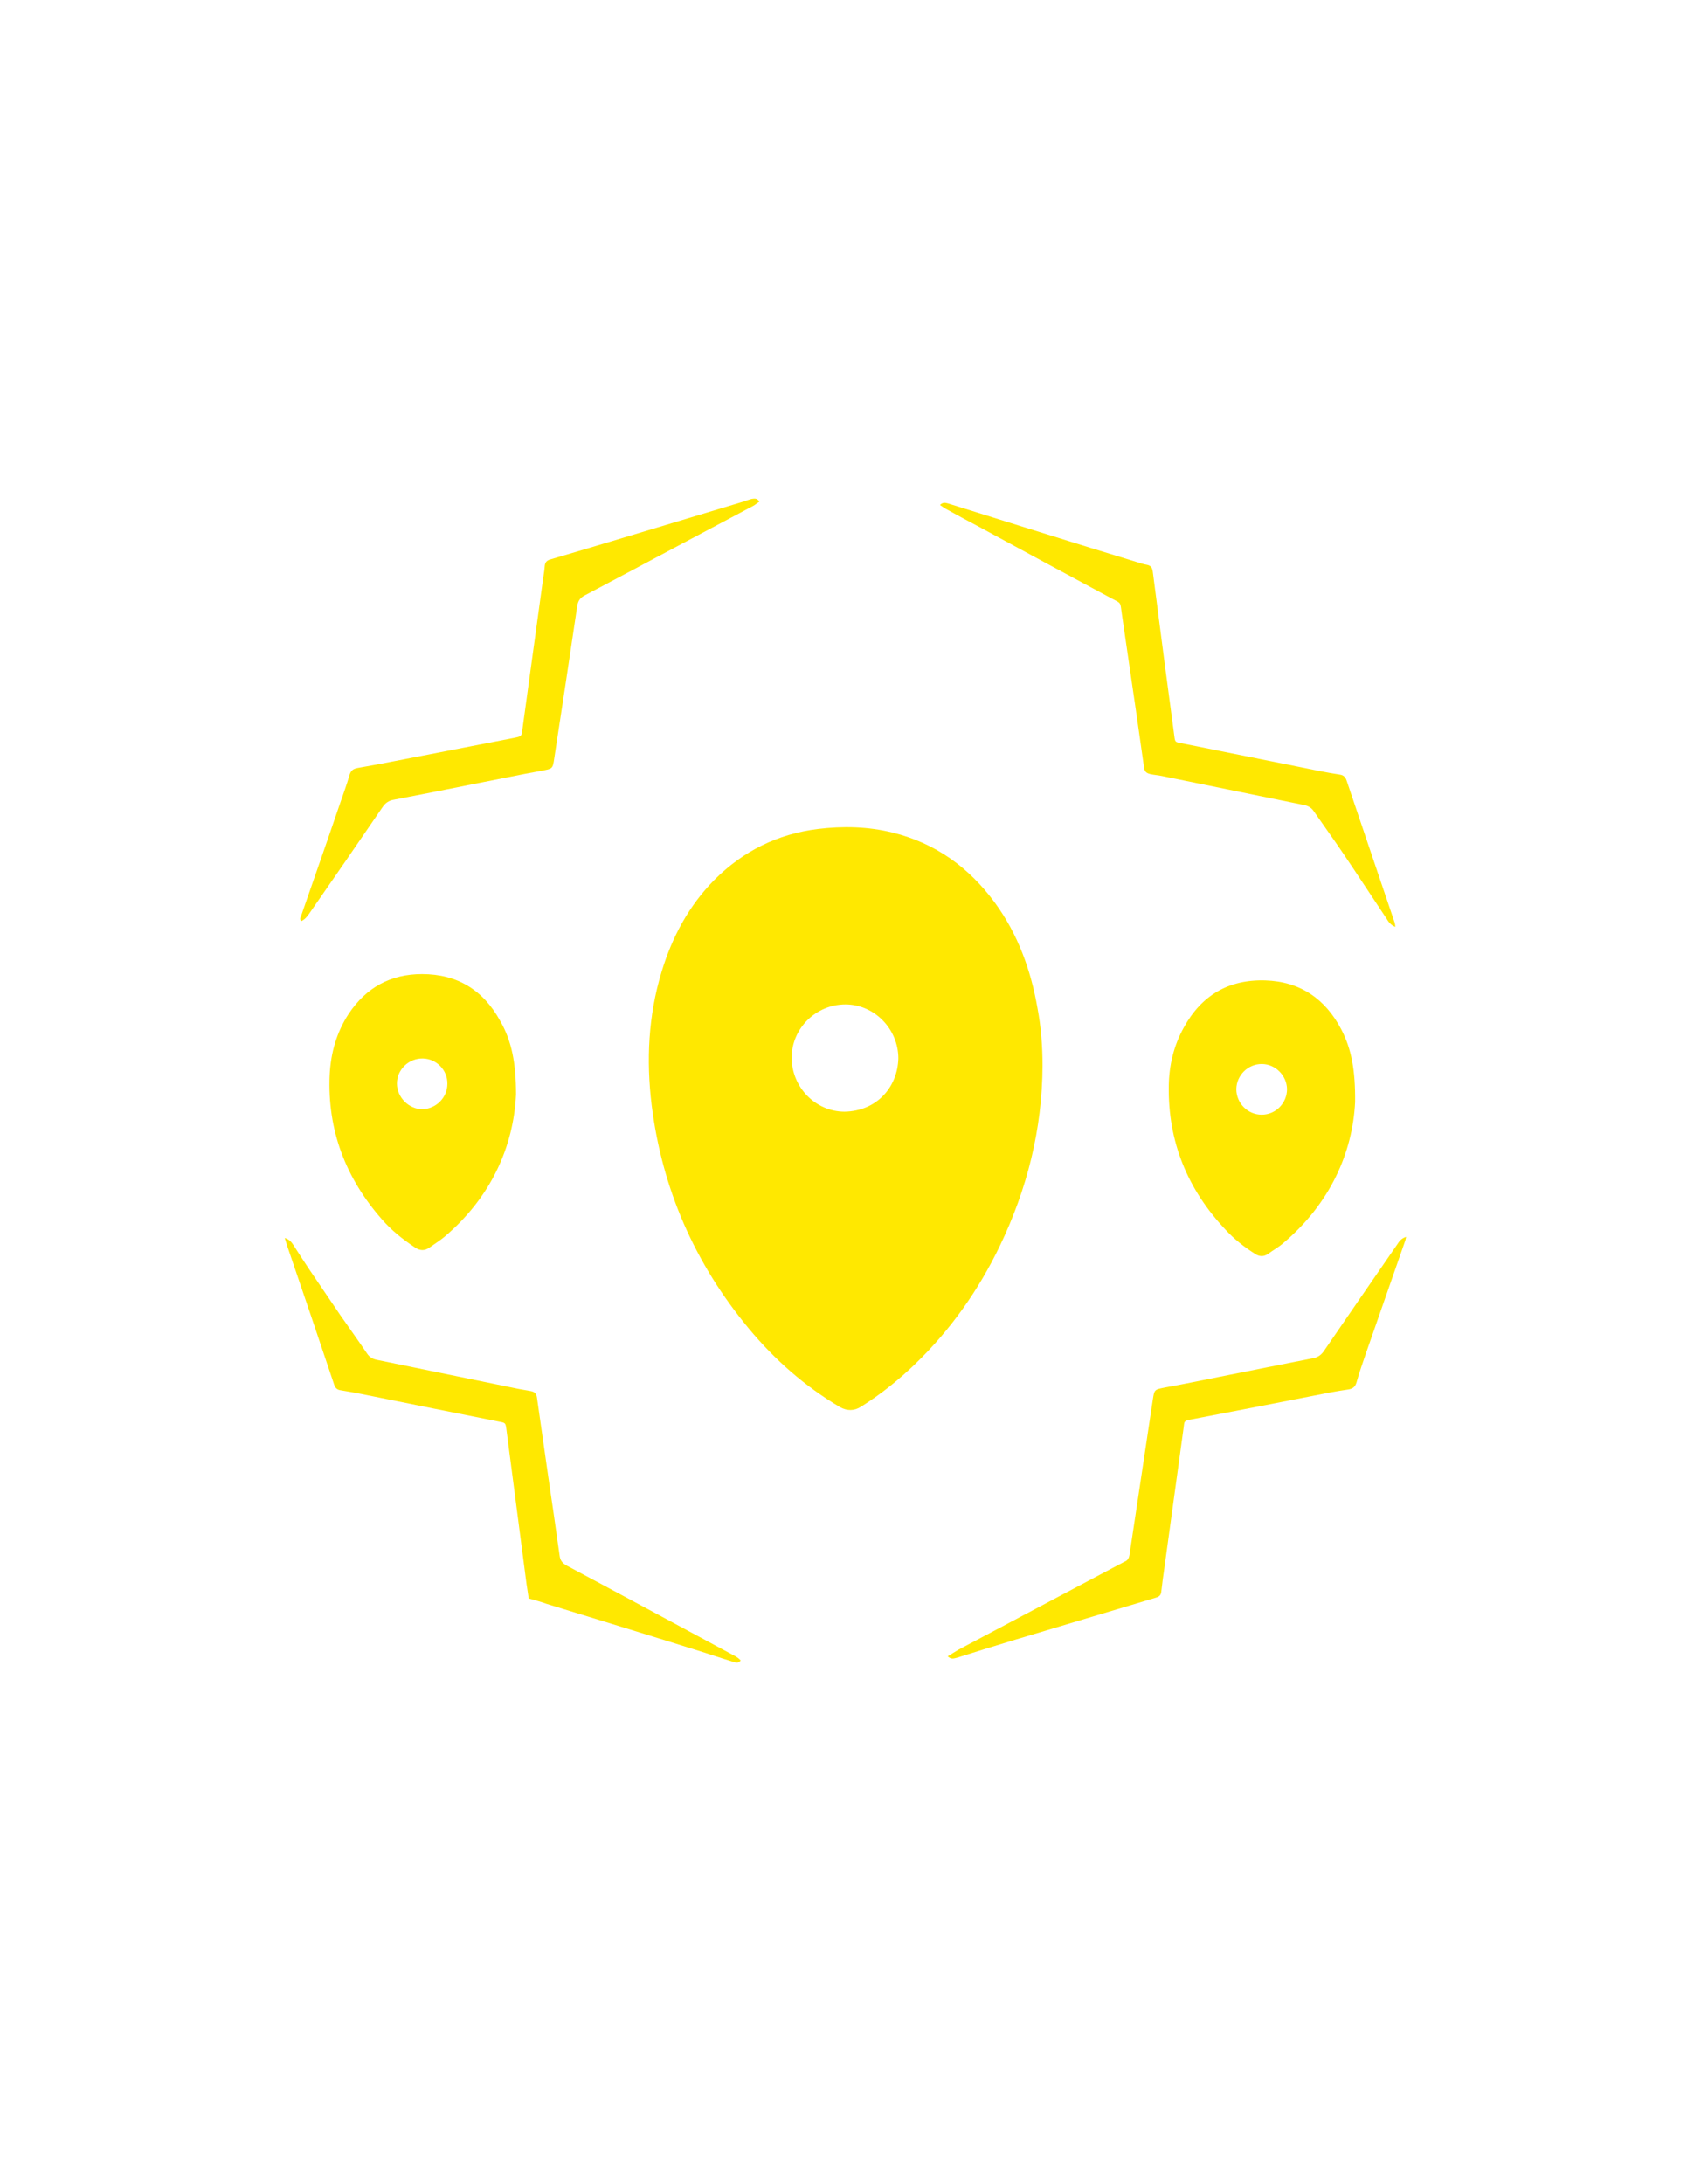 <?xml version="1.0" encoding="utf-8"?>
<!-- Generator: Adobe Illustrator 22.1.0, SVG Export Plug-In . SVG Version: 6.00 Build 0)  -->
<svg version="1.1" id="Calque_1" xmlns="http://www.w3.org/2000/svg" xmlns:xlink="http://www.w3.org/1999/xlink" x="0px" y="0px"
	 viewBox="0 0 612 792" style="enable-background:new 0 0 612 792;" xml:space="preserve">
<style type="text/css">
	.st0{fill:#FFE800;}
</style>
<g>
	<path class="st0" d="M378.2,386.5c-0.1,23-5.6,44.7-15.5,65.3c-7.7,16-17.8,30.3-30.5,42.6c-6.1,5.9-12.7,11.2-19.9,15.7
		c-2.3,1.5-5,1.6-7.6,0.1c-12.7-7.5-23.6-17.1-33-28.4c-19.6-23.6-31.5-50.6-35.3-81.1c-2-16.3-1.2-32.5,3.6-48.3
		c3.8-12.6,9.9-24,19.2-33.4c10.4-10.4,22.9-16.6,37.5-18.4c9.1-1.1,18.2-0.9,27.1,1.3c15.5,3.8,27.7,12.6,37.1,25.4
		c8.4,11.5,13.1,24.5,15.5,38.4C377.7,372.6,378.2,379.5,378.2,386.5z M325.9,383.8c0-10.7-8.7-19.6-19.2-19.6
		c-10.7,0-19.5,8.7-19.5,19.3c0,10.7,8.6,19.6,19.2,19.6C318,402.9,325.6,394.3,325.9,383.8z"/>
	<path class="st0" d="M491.6,399.6c-0.9,18.4-9.1,36.8-26,51.1c-1.7,1.5-3.7,2.6-5.5,3.9c-1.6,1.2-3.3,1.1-4.9,0
		c-3.9-2.5-7.5-5.3-10.6-8.7c-13.8-14.6-20.9-31.9-20.6-52.1c0.1-7.5,1.8-14.7,5.5-21.3c6.4-11.6,16.2-17.4,29.5-17
		c12.7,0.4,21.8,6.7,27.6,17.8C490.3,380.4,491.7,388.1,491.6,399.6z M457.7,404.2c5.1,0,9.2-4.2,9.2-9.3c-0.1-4.9-4.2-9.1-9.2-9.1
		c-5,0-9.1,4.1-9.2,9.1C448.5,400,452.6,404.2,457.7,404.2z"/>
	<path class="st0" d="M187.2,396.9c-0.9,18.9-9.1,37.3-26,51.6c-1.7,1.4-3.5,2.5-5.3,3.8c-1.8,1.3-3.5,1.3-5.4,0
		c-4.4-2.9-8.5-6.2-11.9-10.1c-13.2-15-19.9-32.4-19-52.5c0.4-7.9,2.5-15.4,6.9-22.1c6.3-9.5,15.2-14.4,26.6-14.4
		c12.8,0,22.2,5.8,28.3,16.9C185.7,377.5,187.2,385.6,187.2,396.9z M162.3,393c0.1-5-4-9.1-8.9-9.2c-5.1-0.1-9.4,4-9.4,9.1
		c0,5,4.3,9.3,9.2,9.3C158.2,402.1,162.3,398,162.3,393z"/>
	<path class="st0" d="M275.5,181.9c-0.8,0.5-1.5,1.1-2.2,1.5c-8.6,4.6-17.2,9.1-25.8,13.7c-11.7,6.2-23.4,12.5-35.2,18.7
		c-1.8,0.9-2.6,2-2.9,4c-2.7,18.3-5.5,36.6-8.3,55c-0.6,4.1-0.6,3.9-4.7,4.7c-8.4,1.5-16.8,3.3-25.1,4.9c-9.5,1.9-19,3.8-28.5,5.6
		c-1.7,0.3-2.9,1.1-3.9,2.5c-8.8,12.9-17.7,25.8-26.6,38.6c-0.8,1.2-1.7,2.3-3,2.9c-0.8-0.8-0.2-1.4,0-2.1
		c4.7-13.5,9.4-26.9,14-40.4c1.2-3.5,2.5-7,3.5-10.5c0.5-1.6,1.3-2.2,2.8-2.5c4.7-0.8,9.4-1.7,14-2.6c14.4-2.8,28.8-5.6,43.2-8.4
		c2.3-0.5,2.4-0.5,2.7-2.9c2.5-18,4.9-35.9,7.4-53.9c0.2-1.8,0.6-3.5,0.7-5.3c0.1-1.5,0.7-2.2,2.2-2.6c13-3.8,25.9-7.7,38.9-11.6
		c9.9-3,19.7-5.9,29.6-8.9c1.5-0.4,2.9-1,4.4-1.4C273.7,180.8,274.6,180.5,275.5,181.9z"/>
	<path class="st0" d="M343.8,600.6c1.5-0.9,2.7-1.7,3.9-2.4c19.4-10.3,38.9-20.6,58.3-30.9c0.6-0.3,1.3-0.7,1.9-1
		c1.3-0.5,1.7-1.4,1.9-2.8c2.8-18.6,5.6-37.3,8.4-55.9c0.6-3.9,0.6-3.7,4.5-4.5c6.7-1.2,13.3-2.6,19.9-3.9
		c11.2-2.2,22.4-4.5,33.7-6.7c1.7-0.3,2.9-1.1,3.9-2.5c8.9-13,17.8-25.9,26.7-38.8c0.7-1.1,1.5-2.2,3.2-2.7
		c-0.2,0.7-0.2,1.2-0.4,1.6c-4.7,13.5-9.4,26.9-14.1,40.4c-1.2,3.6-2.5,7.1-3.5,10.8c-0.5,1.6-1.3,2.2-2.8,2.5
		c-2.2,0.3-4.5,0.7-6.7,1.1c-16.8,3.3-33.7,6.6-50.5,9.8c-2.8,0.5-2.4,0.8-2.7,2.9c-2.3,17-4.7,34-7,51c-0.4,2.8-0.8,5.6-1.1,8.4
		c-0.1,1.3-0.6,1.9-1.9,2.3c-17.1,5.1-34.1,10.2-51.2,15.3c-7,2.1-14,4.3-21,6.5C346.2,601.3,345.2,601.9,343.8,600.6z"/>
	<path class="st0" d="M191.8,579.6c-0.3-1.8-0.5-3.6-0.8-5.3c-2.3-17.7-4.6-35.3-6.9-53c-0.1-1-0.3-2.1-0.4-3.1
		c-0.3-2.2-0.3-2.3-2.6-2.7c-7.8-1.6-15.6-3.1-23.5-4.7c-8.8-1.8-17.5-3.5-26.3-5.3c-2.6-0.5-5.2-1-7.8-1.4
		c-1.2-0.2-1.9-0.8-2.3-2.1c-5.6-16.7-11.2-33.3-16.9-49.9c-0.3-1-0.6-1.9-1-3.2c1.8,0.5,2.6,1.7,3.3,2.8c1.8,2.8,3.6,5.6,5.4,8.3
		c3.8,5.6,7.6,11.2,11.4,16.8c3.2,4.6,6.5,9.2,9.7,13.9c0.9,1.4,2.1,2.1,3.7,2.4c17.1,3.5,34.1,7,51.2,10.5c1.5,0.3,3,0.5,4.5,0.8
		c1.6,0.3,2.1,1,2.3,2.4c1.4,9.6,2.7,19.1,4.1,28.7c1.4,9.5,2.8,19,4.1,28.5c0.2,1.8,1,2.8,2.6,3.7c19.7,10.5,39.3,21.1,59,31.7
		c1.4,0.8,3,1.4,4.1,2.7c-1,1.3-2.1,0.6-3,0.4c-4.6-1.4-9.2-3-13.8-4.4c-17.9-5.6-35.9-11.1-53.8-16.6
		C195.9,580.7,193.9,580.2,191.8,579.6z"/>
	<path class="st0" d="M341,183.1c1.2-1.2,2.2-0.7,3.1-0.5c11.5,3.6,23.1,7.2,34.6,10.8c11.2,3.5,22.5,7,33.7,10.4
		c1.2,0.4,2.5,0.8,3.7,1c1.4,0.3,1.9,1,2.1,2.5c1.4,10.8,2.8,21.6,4.2,32.4c1.2,9,2.4,18.1,3.6,27.1c0.3,2.3,0.3,2.3,2.6,2.7
		c16.7,3.4,33.5,6.7,50.2,10.1c2.4,0.5,4.9,0.9,7.4,1.3c1.2,0.2,1.9,0.9,2.3,2.1c5.8,17.3,11.7,34.5,17.5,51.7
		c0.1,0.3,0.1,0.7,0.2,1.4c-1.7-0.7-2.5-1.8-3.2-3c-5.2-7.8-10.3-15.6-15.5-23.3c-3.5-5.2-7.2-10.3-10.8-15.5
		c-0.9-1.4-2.1-2.1-3.7-2.4c-17.1-3.5-34.3-7-51.4-10.5c-1.4-0.3-2.9-0.4-4.3-0.7c-1.6-0.4-2.1-1-2.3-2.6
		c-1.9-13.6-3.9-27.3-5.9-40.9c-0.7-4.8-1.4-9.6-2.1-14.4c-0.7-4.8,0-3.8-4.1-6c-16.2-8.7-32.3-17.4-48.5-26.2
		c-3.8-2-7.5-4-11.3-6.1C342.5,184.2,341.9,183.7,341,183.1z"/>
</g>
</svg>
